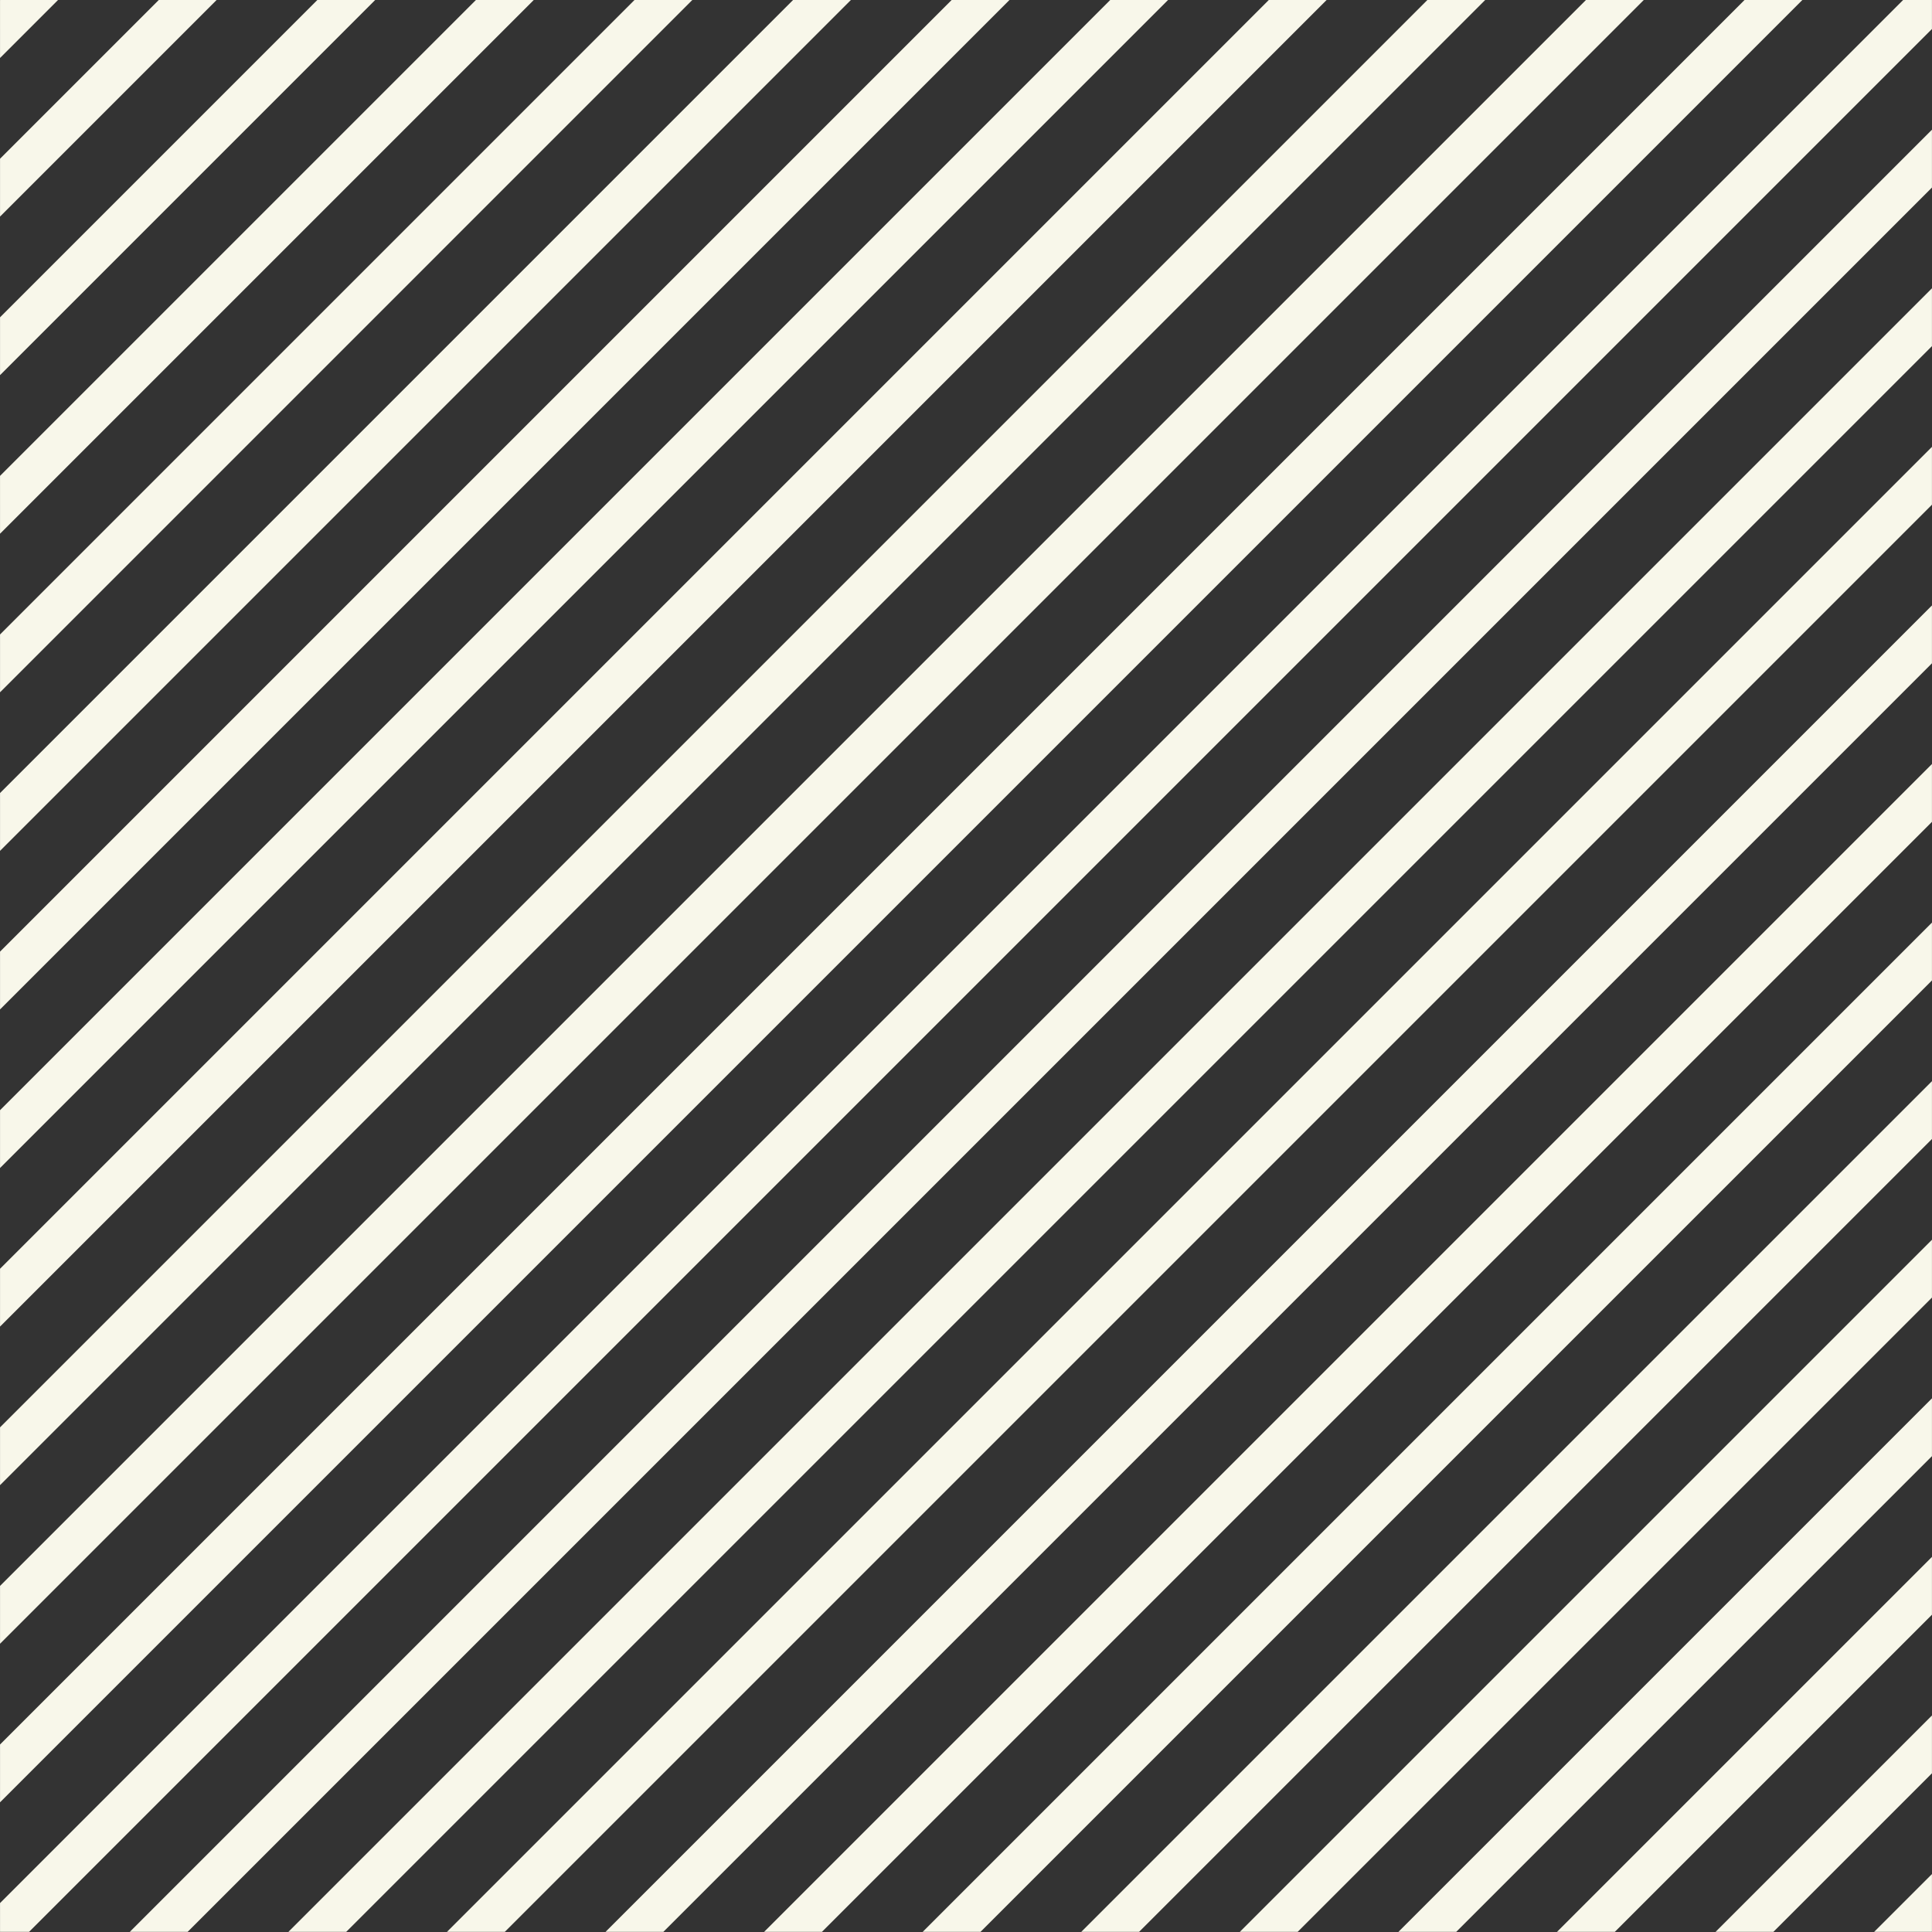 <svg xmlns="http://www.w3.org/2000/svg" width="204" height="204">
    <rect width="100%" height="100%" fill="#333333" stroke="none"/>
    <path fill="#F8F7EA" fill-rule="evenodd" d="M197.889 203.986l6.106-6.105v6.105h-6.106zm-16.744 0l22.85-22.85v6.106l-16.744 16.744h-6.106zm-16.744 0l39.594-39.594v6.106l-33.488 33.488h-6.106zm-16.744 0l56.338-56.336v6.105l-50.232 50.231h-6.106zm-16.744 0l73.082-73.081v6.106l-66.976 66.975h-6.106zm-16.744 0l89.826-89.825v6.106l-83.72 83.719h-6.106zm-16.744 0l106.57-106.569v6.106L103.531 203.986h-6.106zm-16.744 0L203.995 80.673v6.106L86.787 203.986h-6.106zm-16.744 0L203.995 63.929v6.106L70.043 203.986h-6.106zm-16.743 0L203.995 47.185v6.106L53.3 203.986h-6.106zm-16.744 0L203.995 30.441v6.106L36.556 203.986H30.45zm-16.744 0L203.995 13.697v6.106L19.811 203.986h-6.105zm-13.703 0v-3.041L200.954-.005h3.041V3.06L3.068 203.986H.003zm0-13.687v-6.098L184.21-.005h6.106L.007 190.303l-.004-.004zm0-16.744v-6.098L167.466-.005h6.106L.007 173.559l-.004-.004zm0-16.744v-6.098L150.722-.005h6.105L.007 156.815l-.004-.004zm0-16.744v-6.099L133.977-.005h6.106L.007 140.071l-.004-.004zm0-16.744v-6.098L117.233-.005h6.106L.007 123.327l-.004-.004zm0-16.743v-6.098L100.49-.005h6.106L.007 106.584l-.004-.004zm0-16.744v-6.098L83.746-.005h6.106L.007 89.84l-.004-.004zm0-16.744v-6.098L67.002-.005h6.106L.007 73.096l-.004-.004zm0-16.744V50.25L50.258-.005h6.106L.007 56.352l-.004-.004zm0-16.744v-6.098L33.514-.005h6.106L.007 39.608l-.004-.004zm0-16.744v-6.098L16.77-.005h6.106L.007 22.864l-.004-.004zm0-16.744V.018l.023-.023h6.106L.007 6.12l-.004-.004z"/>
</svg>
